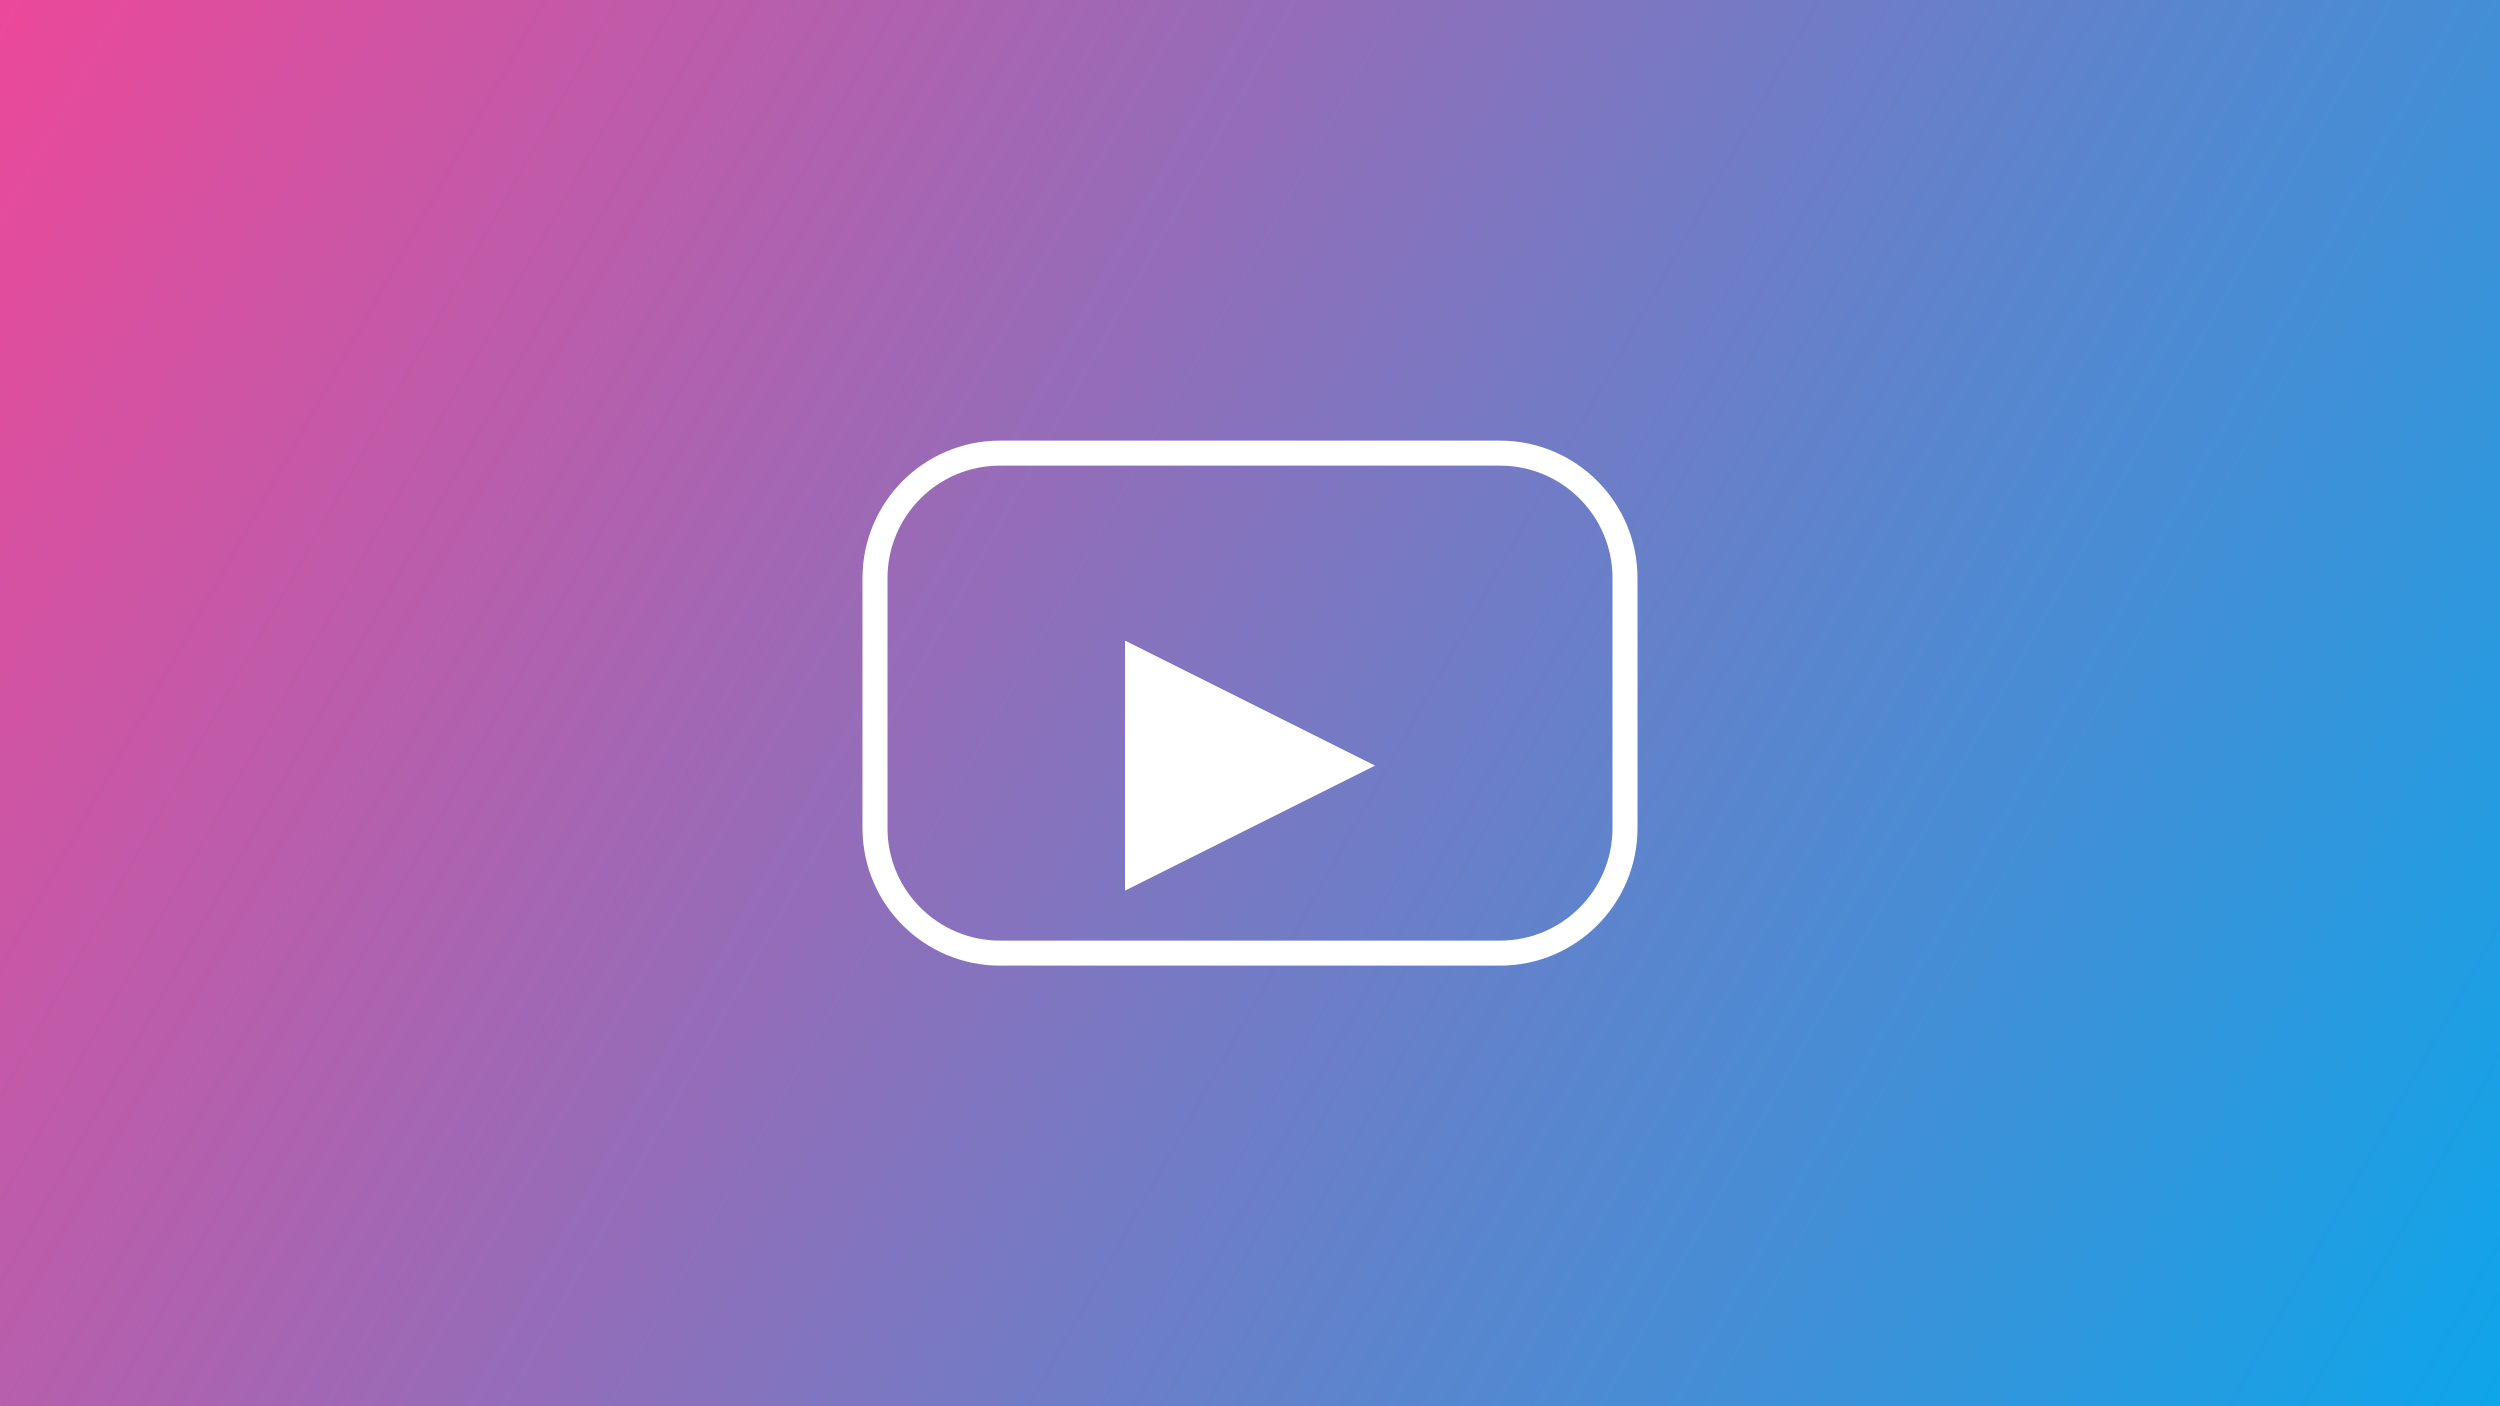 <svg width="400" height="225" viewBox="0 0 400 225" fill="none" xmlns="http://www.w3.org/2000/svg">
  <rect x="0" y="0" width="400" height="225" fill="#333333" stroke="none"/>
  <rect width="400" height="225" fill="url(#paint0_linear)"/>
  <path d="M140 92.5C140 81.454 148.954 72.5 160 72.5H240C251.046 72.5 260 81.454 260 92.5V132.5C260 143.546 251.046 152.5 240 152.5H160C148.954 152.5 140 143.546 140 132.5V92.5Z" stroke="white" stroke-width="4"/>
  <path d="M180 102.5L220 122.5L180 142.5V102.5Z" fill="white"/>
  <defs>
    <linearGradient id="paint0_linear" x1="0" y1="0" x2="400" y2="225" gradientUnits="userSpaceOnUse">
      <stop stop-color="#EC4899"/>
      <stop offset="1" stop-color="#0EA5E9"/>
    </linearGradient>
  </defs>
</svg>